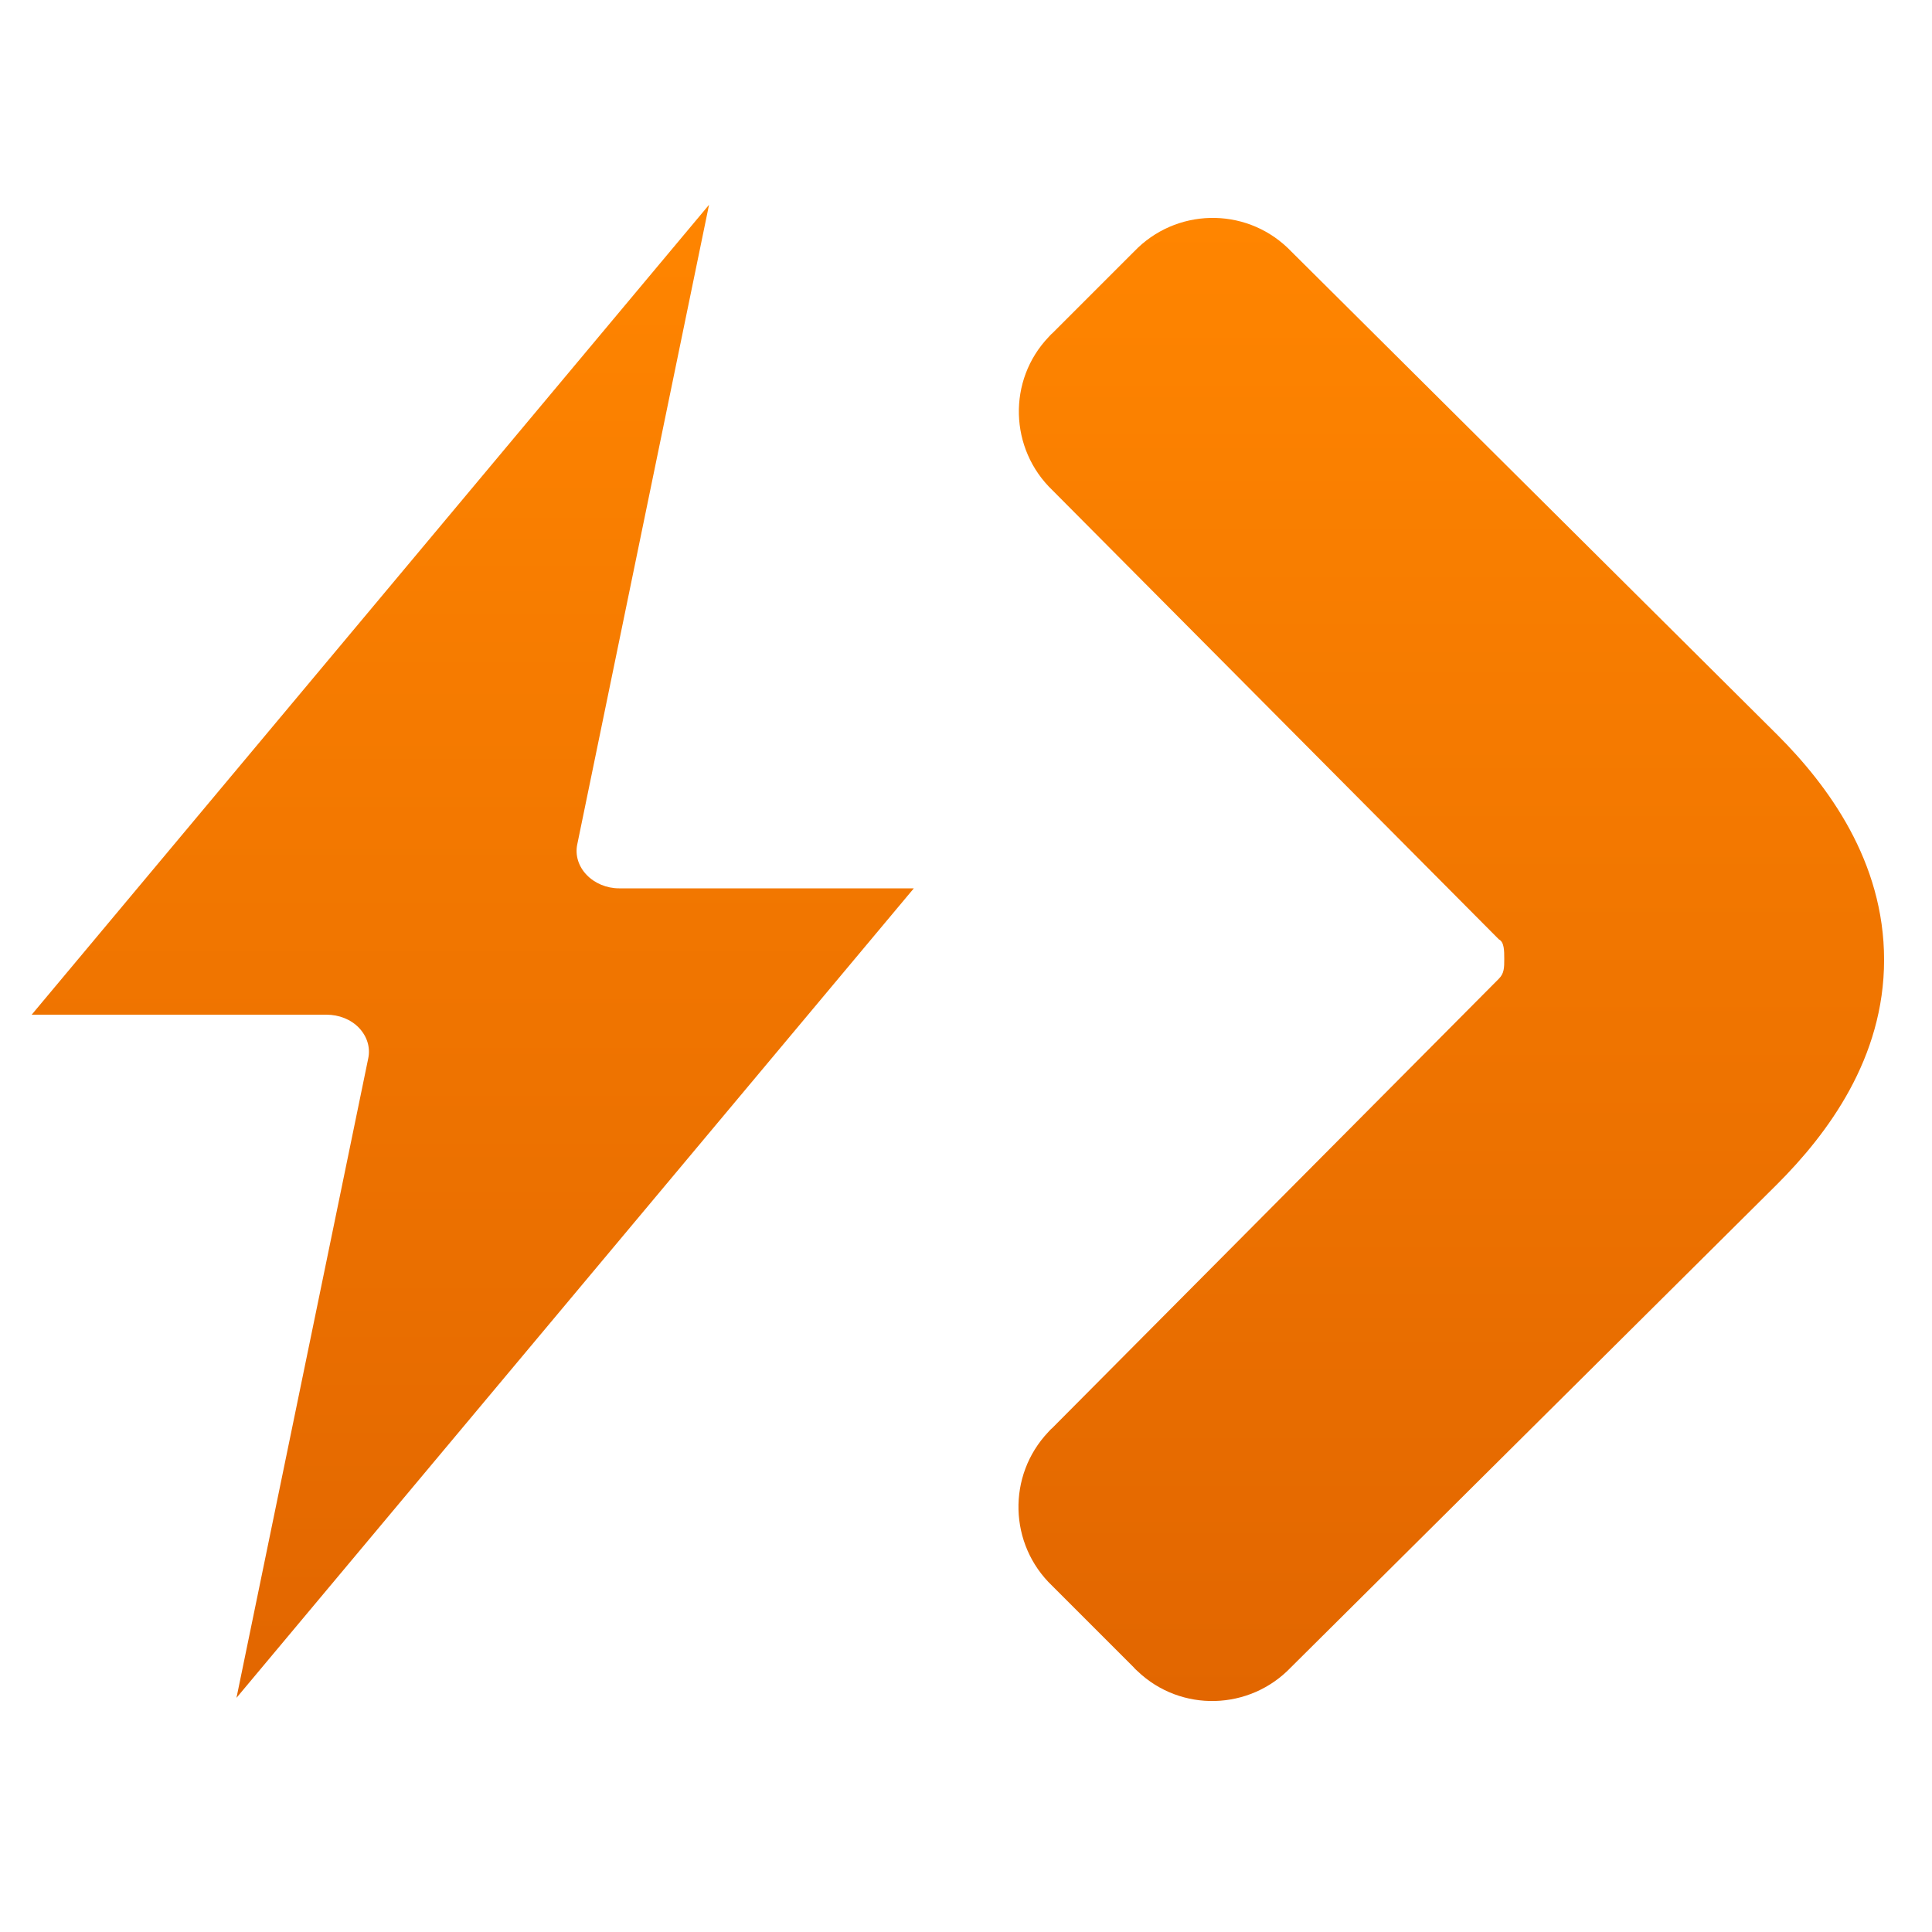 <?xml version="1.0" encoding="utf-8"?>
<!-- Generator: Adobe Illustrator 22.0.0, SVG Export Plug-In . SVG Version: 6.00 Build 0)  -->
<svg version="1.1" id="Layer_1" xmlns="http://www.w3.org/2000/svg" xmlns:xlink="http://www.w3.org/1999/xlink" x="0px" y="0px"
	 viewBox="0 0 500 500" style="enable-background:new 0 0 500 500;" xml:space="preserve">
<style type="text/css">
	.st0{fill:url(#SVGID_1_);}
	.st1{fill:url(#SVGID_2_);}
</style>
<title>CompanyLogo</title>
<g>
	
		<linearGradient id="SVGID_1_" gradientUnits="userSpaceOnUse" x1="375.589" y1="445.608" x2="375.589" y2="61.778" gradientTransform="matrix(1 0 0 -1 0 502)">
		<stop  offset="0" style="stop-color:#FF8500"/>
		<stop  offset="1" style="stop-color:#E26600"/>
	</linearGradient>
	<path class="st0" d="M459.9,306.5l-125.8,125c-10.7,11.2-28.5,11.7-39.7,1c-0.3-0.3-0.7-0.6-1-1l-21.1-21.1
		c-11.2-10.7-11.7-28.5-1-39.8c0.3-0.3,0.6-0.7,1-1l115.6-116.3c1.4-1.4,1.4-2.9,1.4-5.1c0-2.2,0-4.4-1.4-5.1L272.4,126.9
		c-11.2-10.7-11.7-28.5-1-39.7c0.3-0.3,0.6-0.7,1-1l21.1-21.1c10.7-11.2,28.5-11.7,39.8-0.9c0.3,0.3,0.6,0.6,0.9,0.9L460,190.2
		c13.1,13.1,27.6,32.7,27.6,58.2S473,293.4,459.9,306.5z"/>
</g>
<g>
	<g>
		
			<linearGradient id="SVGID_2_" gradientUnits="userSpaceOnUse" x1="122.35" y1="449" x2="122.35" y2="62.6" gradientTransform="matrix(1 0 0 -1 0 502)">
			<stop  offset="0" style="stop-color:#FF8500"/>
			<stop  offset="1" style="stop-color:#E26600"/>
		</linearGradient>
		<path class="st1" d="M95.3,273.9c0.6-2.8-0.3-5.7-2.4-7.9s-5.2-3.4-8.4-3.4H8.2L183.5,53l-34.1,165.5c-0.6,2.8,0.3,5.7,2.4,7.9
			s5.2,3.5,8.4,3.5h76.3L61.2,439.4L95.3,273.9z"/>
	</g>
</g>
</svg>
